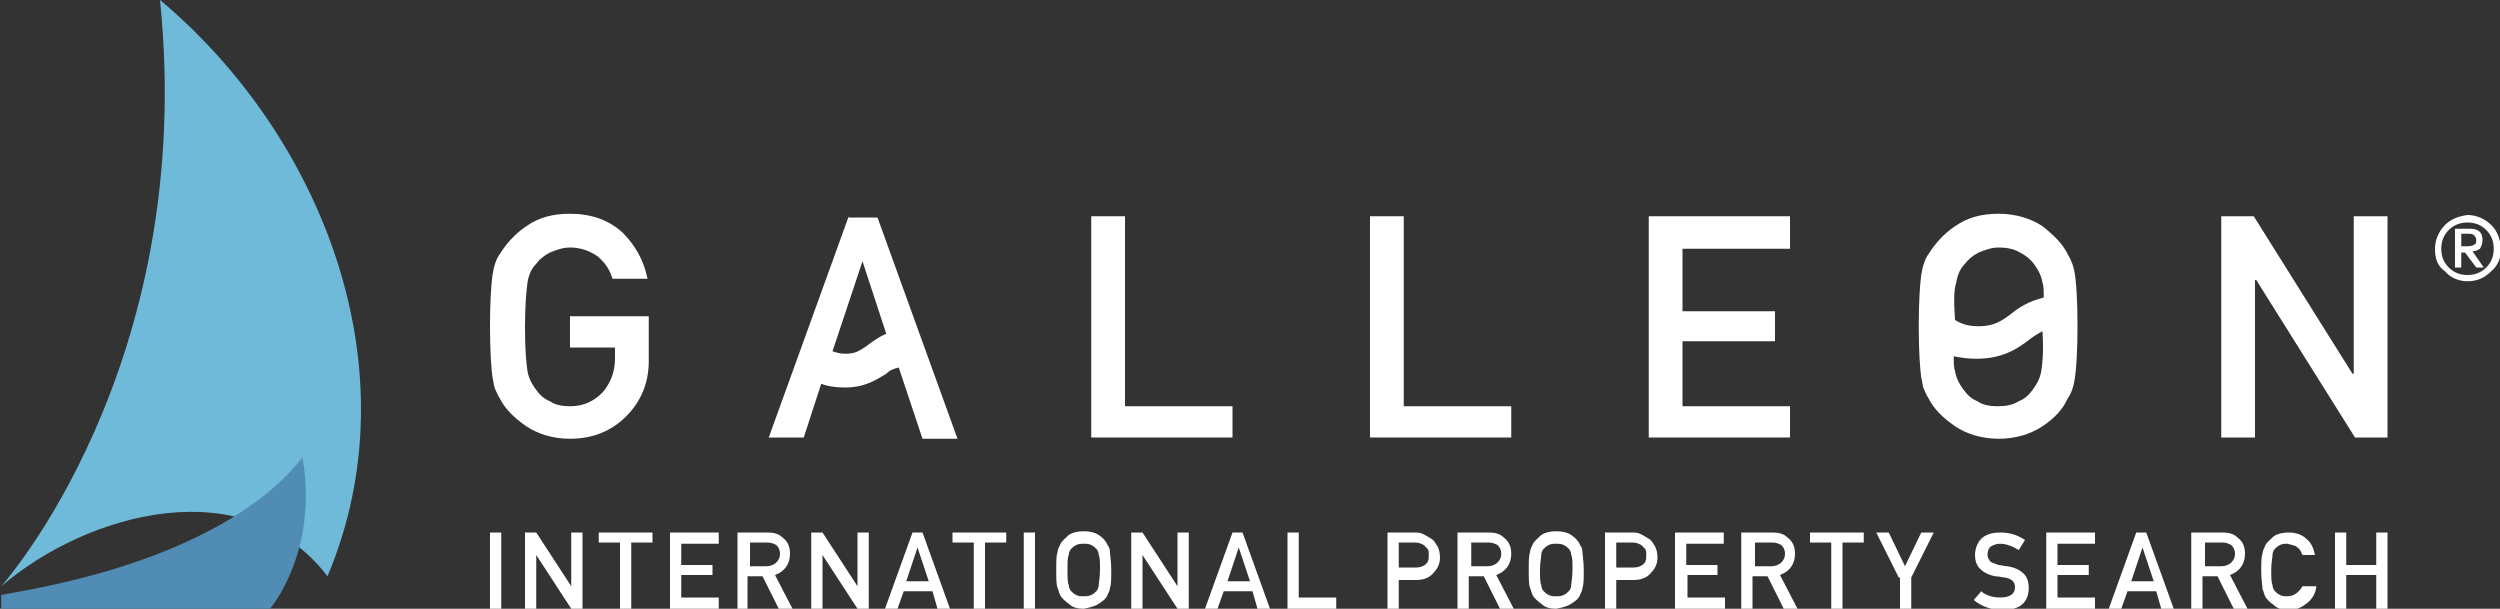 <?xml version="1.0" encoding="utf-8"?>
<!-- Generator: Adobe Illustrator 23.0.4, SVG Export Plug-In . SVG Version: 6.00 Build 0)  -->
<svg version="1.1" id="Layer_1" xmlns="http://www.w3.org/2000/svg" xmlns:xlink="http://www.w3.org/1999/xlink" x="0px" y="0px"
	 viewBox="0 0 200 48.7" style="enable-background:new 0 0 200 48.7;" xml:space="preserve">
<rect x="0" y="0" width="200" height="48.7" fill="#333333" stroke="none"/>
<style type="text/css">
	.st0{fill:#6FB9D9;}
	.st1{fill:#508CB4;}
	.st2{fill:#FFFFFF;}
</style>
<g>
	<g>
		<path class="st0" d="M12.8,0c3,29.4-12.7,46.9-12.7,46.9c6.9-5.9,19.5-9.4,26.1-0.8C33.2,29.5,25.7,10.8,12.8,0z"/>
		<path class="st1" d="M21.6,48.7c0,0,3.9-4.5,2.6-12.1c-6.9,8.7-23,10.7-24.1,11v1.1L21.6,48.7z"/>
	</g>
	<g>
		<path class="st2" d="M39.2,42.6h0.9v6.1h-0.9V42.6z"/>
		<path class="st2" d="M42,42.6h0.9l2.8,4.3h0v-4.3h0.9v6.1h-0.9l-2.8-4.3h0v4.3H42V42.6z"/>
		<path class="st2" d="M49.6,43.4h-1.7v-0.8h4.3v0.8h-1.7v5.3h-0.9V43.4z"/>
		<path class="st2" d="M53.6,42.6h3.9v0.9h-3v1.7H57V46h-2.5v1.8h3v0.9h-3.9V42.6z"/>
		<path class="st2" d="M59,42.6h2.4c0.5,0,0.9,0.1,1.2,0.4c0.4,0.3,0.6,0.7,0.6,1.3c0,0.8-0.4,1.4-1.2,1.7l1.4,2.7h-1.1l-1.3-2.6
			h-1.2v2.6H59V42.6z M59.9,45.3h1.4c0.3,0,0.6-0.1,0.8-0.3c0.2-0.2,0.3-0.4,0.3-0.7c0-0.3-0.1-0.5-0.3-0.7
			c-0.2-0.1-0.4-0.2-0.7-0.2h-1.4V45.3z"/>
		<path class="st2" d="M64.9,42.6h0.9l2.8,4.3h0v-4.3h0.9v6.1h-0.9l-2.8-4.3h0v4.3h-0.9V42.6z"/>
		<path class="st2" d="M74.6,47.3h-2.3l-0.5,1.4h-1l2.2-6.1h0.8l2.2,6.1h-1L74.6,47.3z M74.3,46.5l-0.9-2.7h0l-0.9,2.7H74.3z"/>
		<path class="st2" d="M77.9,43.4h-1.7v-0.8h4.3v0.8h-1.7v5.3h-0.9V43.4z"/>
		<path class="st2" d="M81.9,42.6h0.9v6.1h-0.9V42.6z"/>
		<path class="st2" d="M84.5,45.6c0-0.7,0-1.2,0.1-1.4c0-0.2,0.1-0.4,0.2-0.6c0.1-0.3,0.4-0.5,0.7-0.8c0.3-0.2,0.7-0.3,1.2-0.3
			c0.5,0,0.9,0.1,1.2,0.3c0.3,0.2,0.6,0.5,0.7,0.8c0.1,0.1,0.2,0.3,0.2,0.6c0,0.2,0.1,0.7,0.1,1.4c0,0.7,0,1.2-0.1,1.4
			c0,0.2-0.1,0.4-0.2,0.6c-0.1,0.3-0.4,0.5-0.7,0.7c-0.3,0.2-0.7,0.3-1.2,0.4c-0.5,0-0.9-0.1-1.2-0.4c-0.3-0.2-0.6-0.5-0.7-0.7
			c0-0.1-0.1-0.2-0.1-0.3c0-0.1-0.1-0.2-0.1-0.3C84.5,46.8,84.5,46.3,84.5,45.6z M85.4,45.6c0,0.6,0,1,0.1,1.2
			c0,0.2,0.1,0.4,0.2,0.5c0.1,0.1,0.2,0.2,0.4,0.3c0.2,0.1,0.3,0.1,0.6,0.1c0.2,0,0.4,0,0.6-0.1c0.2-0.1,0.3-0.2,0.4-0.3
			c0.1-0.1,0.2-0.3,0.2-0.5c0-0.2,0.1-0.6,0.1-1.2s0-1-0.1-1.2c0-0.2-0.1-0.4-0.2-0.5c-0.1-0.1-0.2-0.2-0.4-0.3
			c-0.2-0.1-0.4-0.1-0.6-0.1c-0.2,0-0.4,0-0.6,0.1c-0.2,0.1-0.3,0.2-0.4,0.3c-0.1,0.1-0.2,0.3-0.2,0.5C85.4,44.6,85.4,45,85.4,45.6z
			"/>
		<path class="st2" d="M90.5,42.6h0.9l2.8,4.3h0v-4.3h0.9v6.1h-0.9l-2.8-4.3h0v4.3h-0.9V42.6z"/>
		<path class="st2" d="M100.2,47.3h-2.3l-0.5,1.4h-1l2.2-6.1h0.8l2.2,6.1h-1L100.2,47.3z M100,46.5l-0.9-2.7h0l-0.9,2.7H100z"/>
		<path class="st2" d="M103,42.6h0.9v5.2h3v0.9H103V42.6z"/>
		<path class="st2" d="M110.9,42.6h2.2c0.2,0,0.5,0,0.7,0.1c0.2,0.1,0.4,0.2,0.7,0.4c0.2,0.1,0.3,0.3,0.5,0.6
			c0.1,0.2,0.2,0.5,0.2,0.9c0,0.5-0.2,0.9-0.5,1.2c-0.3,0.4-0.8,0.6-1.4,0.6h-1.4v2.4h-0.9V42.6z M111.9,45.4h1.4
			c0.3,0,0.6-0.1,0.8-0.3c0.2-0.2,0.2-0.4,0.2-0.7c0-0.2,0-0.4-0.1-0.5c-0.1-0.1-0.2-0.2-0.3-0.3c-0.2-0.1-0.4-0.2-0.7-0.2h-1.3
			V45.4z"/>
		<path class="st2" d="M116.7,42.6h2.4c0.5,0,0.9,0.1,1.2,0.4c0.4,0.3,0.6,0.7,0.6,1.3c0,0.8-0.4,1.4-1.2,1.7l1.4,2.7H120l-1.3-2.6
			h-1.2v2.6h-0.9V42.6z M117.6,45.3h1.4c0.3,0,0.6-0.1,0.8-0.3c0.2-0.2,0.3-0.4,0.3-0.7c0-0.3-0.1-0.5-0.3-0.7
			c-0.2-0.1-0.4-0.2-0.7-0.2h-1.4V45.3z"/>
		<path class="st2" d="M122.3,45.6c0-0.7,0-1.2,0.1-1.4c0-0.2,0.1-0.4,0.2-0.6c0.1-0.3,0.4-0.5,0.7-0.8c0.3-0.2,0.7-0.3,1.2-0.3
			c0.5,0,0.9,0.1,1.2,0.3c0.3,0.2,0.6,0.5,0.7,0.8c0.1,0.1,0.2,0.3,0.2,0.6c0,0.2,0.1,0.7,0.1,1.4c0,0.7,0,1.2-0.1,1.4
			c0,0.2-0.1,0.4-0.2,0.6c-0.1,0.3-0.4,0.5-0.7,0.7c-0.3,0.2-0.7,0.3-1.2,0.4c-0.5,0-0.9-0.1-1.2-0.4c-0.3-0.2-0.6-0.5-0.7-0.7
			c0-0.1-0.1-0.2-0.1-0.3c0-0.1-0.1-0.2-0.1-0.3C122.3,46.8,122.3,46.3,122.3,45.6z M123.2,45.6c0,0.6,0,1,0.1,1.2
			c0,0.2,0.1,0.4,0.2,0.5c0.1,0.1,0.2,0.2,0.4,0.3c0.2,0.1,0.3,0.1,0.6,0.1c0.2,0,0.4,0,0.6-0.1c0.2-0.1,0.3-0.2,0.4-0.3
			c0.1-0.1,0.2-0.3,0.2-0.5c0-0.2,0.1-0.6,0.1-1.2s0-1-0.1-1.2c0-0.2-0.1-0.4-0.2-0.5c-0.1-0.1-0.2-0.2-0.4-0.3
			c-0.2-0.1-0.4-0.1-0.6-0.1c-0.2,0-0.4,0-0.6,0.1c-0.2,0.1-0.3,0.2-0.4,0.3c-0.1,0.1-0.2,0.3-0.2,0.5
			C123.3,44.6,123.2,45,123.2,45.6z"/>
		<path class="st2" d="M128.3,42.6h2.2c0.2,0,0.5,0,0.7,0.1c0.2,0.1,0.4,0.2,0.7,0.4c0.2,0.1,0.3,0.3,0.5,0.6
			c0.1,0.2,0.2,0.5,0.2,0.9c0,0.5-0.2,0.9-0.5,1.2c-0.3,0.4-0.8,0.6-1.4,0.6h-1.4v2.4h-0.9V42.6z M129.3,45.4h1.4
			c0.3,0,0.6-0.1,0.8-0.3c0.2-0.2,0.2-0.4,0.2-0.7c0-0.2,0-0.4-0.1-0.5c-0.1-0.1-0.2-0.2-0.3-0.3c-0.2-0.1-0.4-0.2-0.7-0.2h-1.3
			V45.4z"/>
		<path class="st2" d="M134,42.6h3.9v0.9h-3v1.7h2.5V46H135v1.8h3v0.9H134V42.6z"/>
		<path class="st2" d="M139.4,42.6h2.4c0.5,0,0.9,0.1,1.2,0.4c0.4,0.3,0.6,0.7,0.6,1.3c0,0.8-0.4,1.4-1.2,1.7l1.4,2.7h-1.1l-1.3-2.6
			h-1.2v2.6h-0.9V42.6z M140.3,45.3h1.4c0.3,0,0.6-0.1,0.8-0.3c0.2-0.2,0.3-0.4,0.3-0.7c0-0.3-0.1-0.5-0.3-0.7
			c-0.2-0.1-0.4-0.2-0.7-0.2h-1.4V45.3z"/>
		<path class="st2" d="M146.5,43.4h-1.7v-0.8h4.3v0.8h-1.7v5.3h-0.9V43.4z"/>
		<path class="st2" d="M151.9,46.2l-1.8-3.6h1l1.3,2.7l1.3-2.7h1l-1.8,3.6v2.5h-0.9V46.2z"/>
		<path class="st2" d="M160,47.8c0.8,0,1.2-0.3,1.2-0.8c0-0.5-0.3-0.7-0.8-0.8c-0.2,0-0.5-0.1-0.8-0.1c-0.5-0.1-0.9-0.3-1.2-0.6
			c-0.3-0.3-0.4-0.7-0.4-1.1c0-0.5,0.2-1,0.5-1.3c0.3-0.3,0.8-0.5,1.5-0.5c0.8,0,1.4,0.2,2,0.6l-0.5,0.8c-0.5-0.3-1-0.5-1.5-0.5
			c-0.3,0-0.5,0.1-0.7,0.2c-0.2,0.1-0.3,0.4-0.3,0.7c0,0.2,0.1,0.3,0.2,0.5c0.1,0.1,0.4,0.2,0.7,0.3c0.2,0,0.4,0.1,0.7,0.1
			c0.6,0.1,1,0.3,1.3,0.6c0.3,0.3,0.4,0.7,0.4,1.1c0,1.2-0.7,1.8-2.1,1.8c-0.9,0-1.7-0.3-2.3-0.8l0.6-0.7
			C158.8,47.6,159.4,47.8,160,47.8z"/>
		<path class="st2" d="M163.7,42.6h3.9v0.9h-3v1.7h2.5V46h-2.5v1.8h3v0.9h-3.9V42.6z"/>
		<path class="st2" d="M172.5,47.3h-2.3l-0.5,1.4h-1l2.2-6.1h0.8l2.2,6.1h-1L172.5,47.3z M172.3,46.5l-0.9-2.7h0l-0.9,2.7H172.3z"/>
		<path class="st2" d="M175.4,42.6h2.4c0.5,0,0.9,0.1,1.2,0.4c0.4,0.3,0.6,0.7,0.6,1.3c0,0.8-0.4,1.4-1.2,1.7l1.4,2.7h-1.1l-1.3-2.6
			h-1.2v2.6h-0.9V42.6z M176.3,45.3h1.4c0.3,0,0.6-0.1,0.8-0.3c0.2-0.2,0.3-0.4,0.3-0.7c0-0.3-0.1-0.5-0.3-0.7
			c-0.2-0.1-0.4-0.2-0.7-0.2h-1.4V45.3z"/>
		<path class="st2" d="M185.3,47c-0.1,0.6-0.4,1-0.8,1.3c-0.4,0.3-0.8,0.5-1.4,0.5c-0.5,0-0.9-0.1-1.2-0.4c-0.3-0.2-0.6-0.5-0.7-0.7
			c0-0.1-0.1-0.2-0.1-0.3c0-0.1-0.1-0.2-0.1-0.3c0-0.2-0.1-0.7-0.1-1.4c0-0.7,0-1.2,0.1-1.4c0-0.2,0.1-0.4,0.2-0.6
			c0.1-0.3,0.4-0.5,0.7-0.8c0.3-0.2,0.7-0.3,1.2-0.3c0.6,0,1.1,0.2,1.4,0.5c0.4,0.3,0.6,0.8,0.7,1.3h-1c-0.1-0.2-0.2-0.5-0.4-0.6
			c-0.2-0.2-0.5-0.2-0.8-0.3c-0.2,0-0.4,0-0.6,0.1c-0.2,0.1-0.3,0.2-0.4,0.3c-0.1,0.1-0.2,0.3-0.2,0.5c0,0.2-0.1,0.6-0.1,1.2
			s0,1,0.1,1.2c0,0.2,0.1,0.4,0.2,0.5c0.1,0.1,0.2,0.2,0.4,0.3c0.2,0.1,0.3,0.1,0.6,0.1c0.5,0,0.9-0.3,1.2-0.8H185.3z"/>
		<path class="st2" d="M190.1,46h-2.4v2.7h-0.9v-6.1h0.9v2.6h2.4v-2.6h0.9v6.1h-0.9V46z"/>
	</g>
	<g>
		<path class="st2" d="M45.6,27.8h3.6v0.9c0,1.1-0.4,2-1,2.7c-0.7,0.7-1.5,1.1-2.6,1.1c-0.6,0-1.2-0.1-1.6-0.4
			c-0.5-0.2-0.8-0.5-1.1-0.9c-0.3-0.4-0.6-0.9-0.7-1.5c-0.1-0.6-0.2-1.8-0.2-3.5c0-1.7,0.1-2.9,0.2-3.6c0.1-0.6,0.3-1.1,0.7-1.5
			c0.3-0.4,0.7-0.7,1.1-0.9c0.5-0.2,1-0.4,1.6-0.4c0.9,0,1.6,0.3,2.2,0.7c0.6,0.5,1,1.1,1.2,1.8h2.8c-0.3-1.5-1-2.7-2-3.7
			c-1.1-1-2.5-1.5-4.2-1.5c-1.4,0-2.5,0.3-3.5,1c-0.9,0.6-1.6,1.4-2.1,2.2c-0.3,0.4-0.5,1-0.6,1.7c-0.1,0.7-0.2,2.1-0.2,4.1
			c0,2,0.1,3.4,0.2,4.1c0.1,0.4,0.1,0.7,0.2,0.9c0.1,0.2,0.2,0.5,0.4,0.8c0.4,0.8,1.1,1.5,2.1,2.2c0.9,0.6,2.1,1,3.5,1
			c1.8,0,3.3-0.6,4.5-1.8c1.2-1.2,1.8-2.7,1.8-4.4v-3.6h-6.3V27.8z"/>
		<path class="st2" d="M67.9,17.3L61.5,35h2.8l1.4-4.3c0.5,0.2,1.1,0.3,1.9,0.3c1.7,0,2.6-0.7,3.3-1.1c0.3-0.3,0.6-0.4,1-0.5
			l1.9,5.7h2.8l-6.4-17.7H67.9z M69.3,27.7c-0.6,0.4-0.9,0.6-1.7,0.6c-0.4,0-0.7-0.1-1-0.2l2.4-7.2h0l1.9,5.8
			C70.2,27,69.7,27.4,69.3,27.7z"/>
		<polygon class="st2" points="90,17.3 87.3,17.3 87.3,35 98.6,35 98.6,32.5 90,32.5 		"/>
		<polygon class="st2" points="112.3,17.3 109.6,17.3 109.6,35 120.9,35 120.9,32.5 112.3,32.5 		"/>
		<polygon class="st2" points="131.9,35 143.2,35 143.2,32.5 134.6,32.5 134.6,27.3 142,27.3 142,24.9 134.6,24.9 134.6,19.9 
			143.2,19.9 143.2,17.3 131.9,17.3 		"/>
		<polygon class="st2" points="188.3,17.3 188.3,29.9 188.2,29.9 180.3,17.3 177.7,17.3 177.7,35 180.4,35 180.4,22.4 180.5,22.4 
			188.4,35 191,35 191,17.3 		"/>
		<path class="st2" d="M165.4,20.3c-0.4-0.8-1.1-1.5-2-2.2c-0.9-0.6-2.1-1-3.5-1c-1.4,0-2.5,0.3-3.5,1c-0.9,0.6-1.6,1.4-2.1,2.2
			c-0.3,0.4-0.5,1-0.6,1.7c-0.1,0.7-0.2,2.1-0.2,4.1c0,2,0.1,3.4,0.2,4.1c0.1,0.4,0.1,0.7,0.2,0.9c0.1,0.2,0.2,0.5,0.4,0.8
			c0.4,0.8,1.1,1.5,2.1,2.2c0.9,0.6,2.1,1,3.5,1c1.4,0,2.6-0.4,3.5-1c0.9-0.6,1.6-1.3,2-2.2c0.3-0.4,0.5-1,0.6-1.7
			c0.1-0.7,0.2-2.1,0.2-4.1c0-2.1-0.1-3.4-0.2-4.1C165.9,21.3,165.7,20.8,165.4,20.3z M156.5,22.6c0.1-0.6,0.3-1.1,0.7-1.5
			c0.3-0.4,0.7-0.7,1.1-0.9c0.5-0.2,1-0.4,1.6-0.4c0.6,0,1.2,0.1,1.7,0.4c0.4,0.2,0.8,0.5,1.1,0.9c0.3,0.4,0.6,0.9,0.7,1.5
			c0.1,0.3,0.1,0.7,0.1,1.2c-1.2,0.3-2,0.8-2.6,1.3c-0.8,0.6-1.4,1-2.6,1c-0.9,0-1.4-0.2-1.9-0.5C156.3,24.1,156.3,23.2,156.5,22.6z
			 M163.3,29.7c-0.1,0.6-0.4,1.1-0.7,1.5c-0.3,0.4-0.6,0.7-1.1,0.9c-0.5,0.3-1,0.4-1.7,0.4c-0.6,0-1.2-0.1-1.6-0.4
			c-0.5-0.2-0.8-0.5-1.1-0.9c-0.3-0.4-0.6-0.9-0.7-1.5c-0.1-0.3-0.1-0.7-0.1-1.2c0.5,0.1,1.1,0.2,1.8,0.2c2.1,0,3.3-0.8,4.2-1.5
			c0.4-0.3,0.7-0.5,1.1-0.7C163.5,28.1,163.4,29.1,163.3,29.7z"/>
	</g>
	<g>
		<path class="st2" d="M194.8,19.9c0-0.7,0.3-1.4,0.8-1.9c0.5-0.5,1.1-0.7,1.8-0.8c0.7,0,1.4,0.3,1.9,0.8c0.5,0.5,0.7,1.1,0.8,1.9
			c0,0.7-0.3,1.4-0.8,1.8c-0.5,0.5-1.1,0.8-1.9,0.8c-0.7,0-1.4-0.3-1.8-0.8C195,21.3,194.8,20.7,194.8,19.9z M195.3,19.9
			c0,0.6,0.2,1.1,0.6,1.5c0.4,0.4,0.9,0.6,1.5,0.6c0.6,0,1.1-0.2,1.5-0.6c0.4-0.4,0.6-0.9,0.6-1.5c0-0.6-0.2-1.1-0.6-1.5
			c-0.4-0.4-0.9-0.6-1.5-0.6c-0.6,0-1.1,0.2-1.5,0.6C195.5,18.8,195.3,19.3,195.3,19.9z M196.4,18.3h1.2c0.7,0,1,0.3,1,0.9
			c0,0.3-0.1,0.5-0.2,0.7c-0.2,0.1-0.3,0.2-0.6,0.2l0.9,1.3h-0.6l-0.9-1.2h-0.3v1.2h-0.5V18.3z M196.9,19.7h0.4c0.2,0,0.4,0,0.6-0.1
			c0.2-0.1,0.2-0.2,0.2-0.4c0-0.2-0.1-0.3-0.2-0.4c-0.1-0.1-0.3-0.1-0.5-0.1h-0.5V19.7z"/>
	</g>
</g>
</svg>
